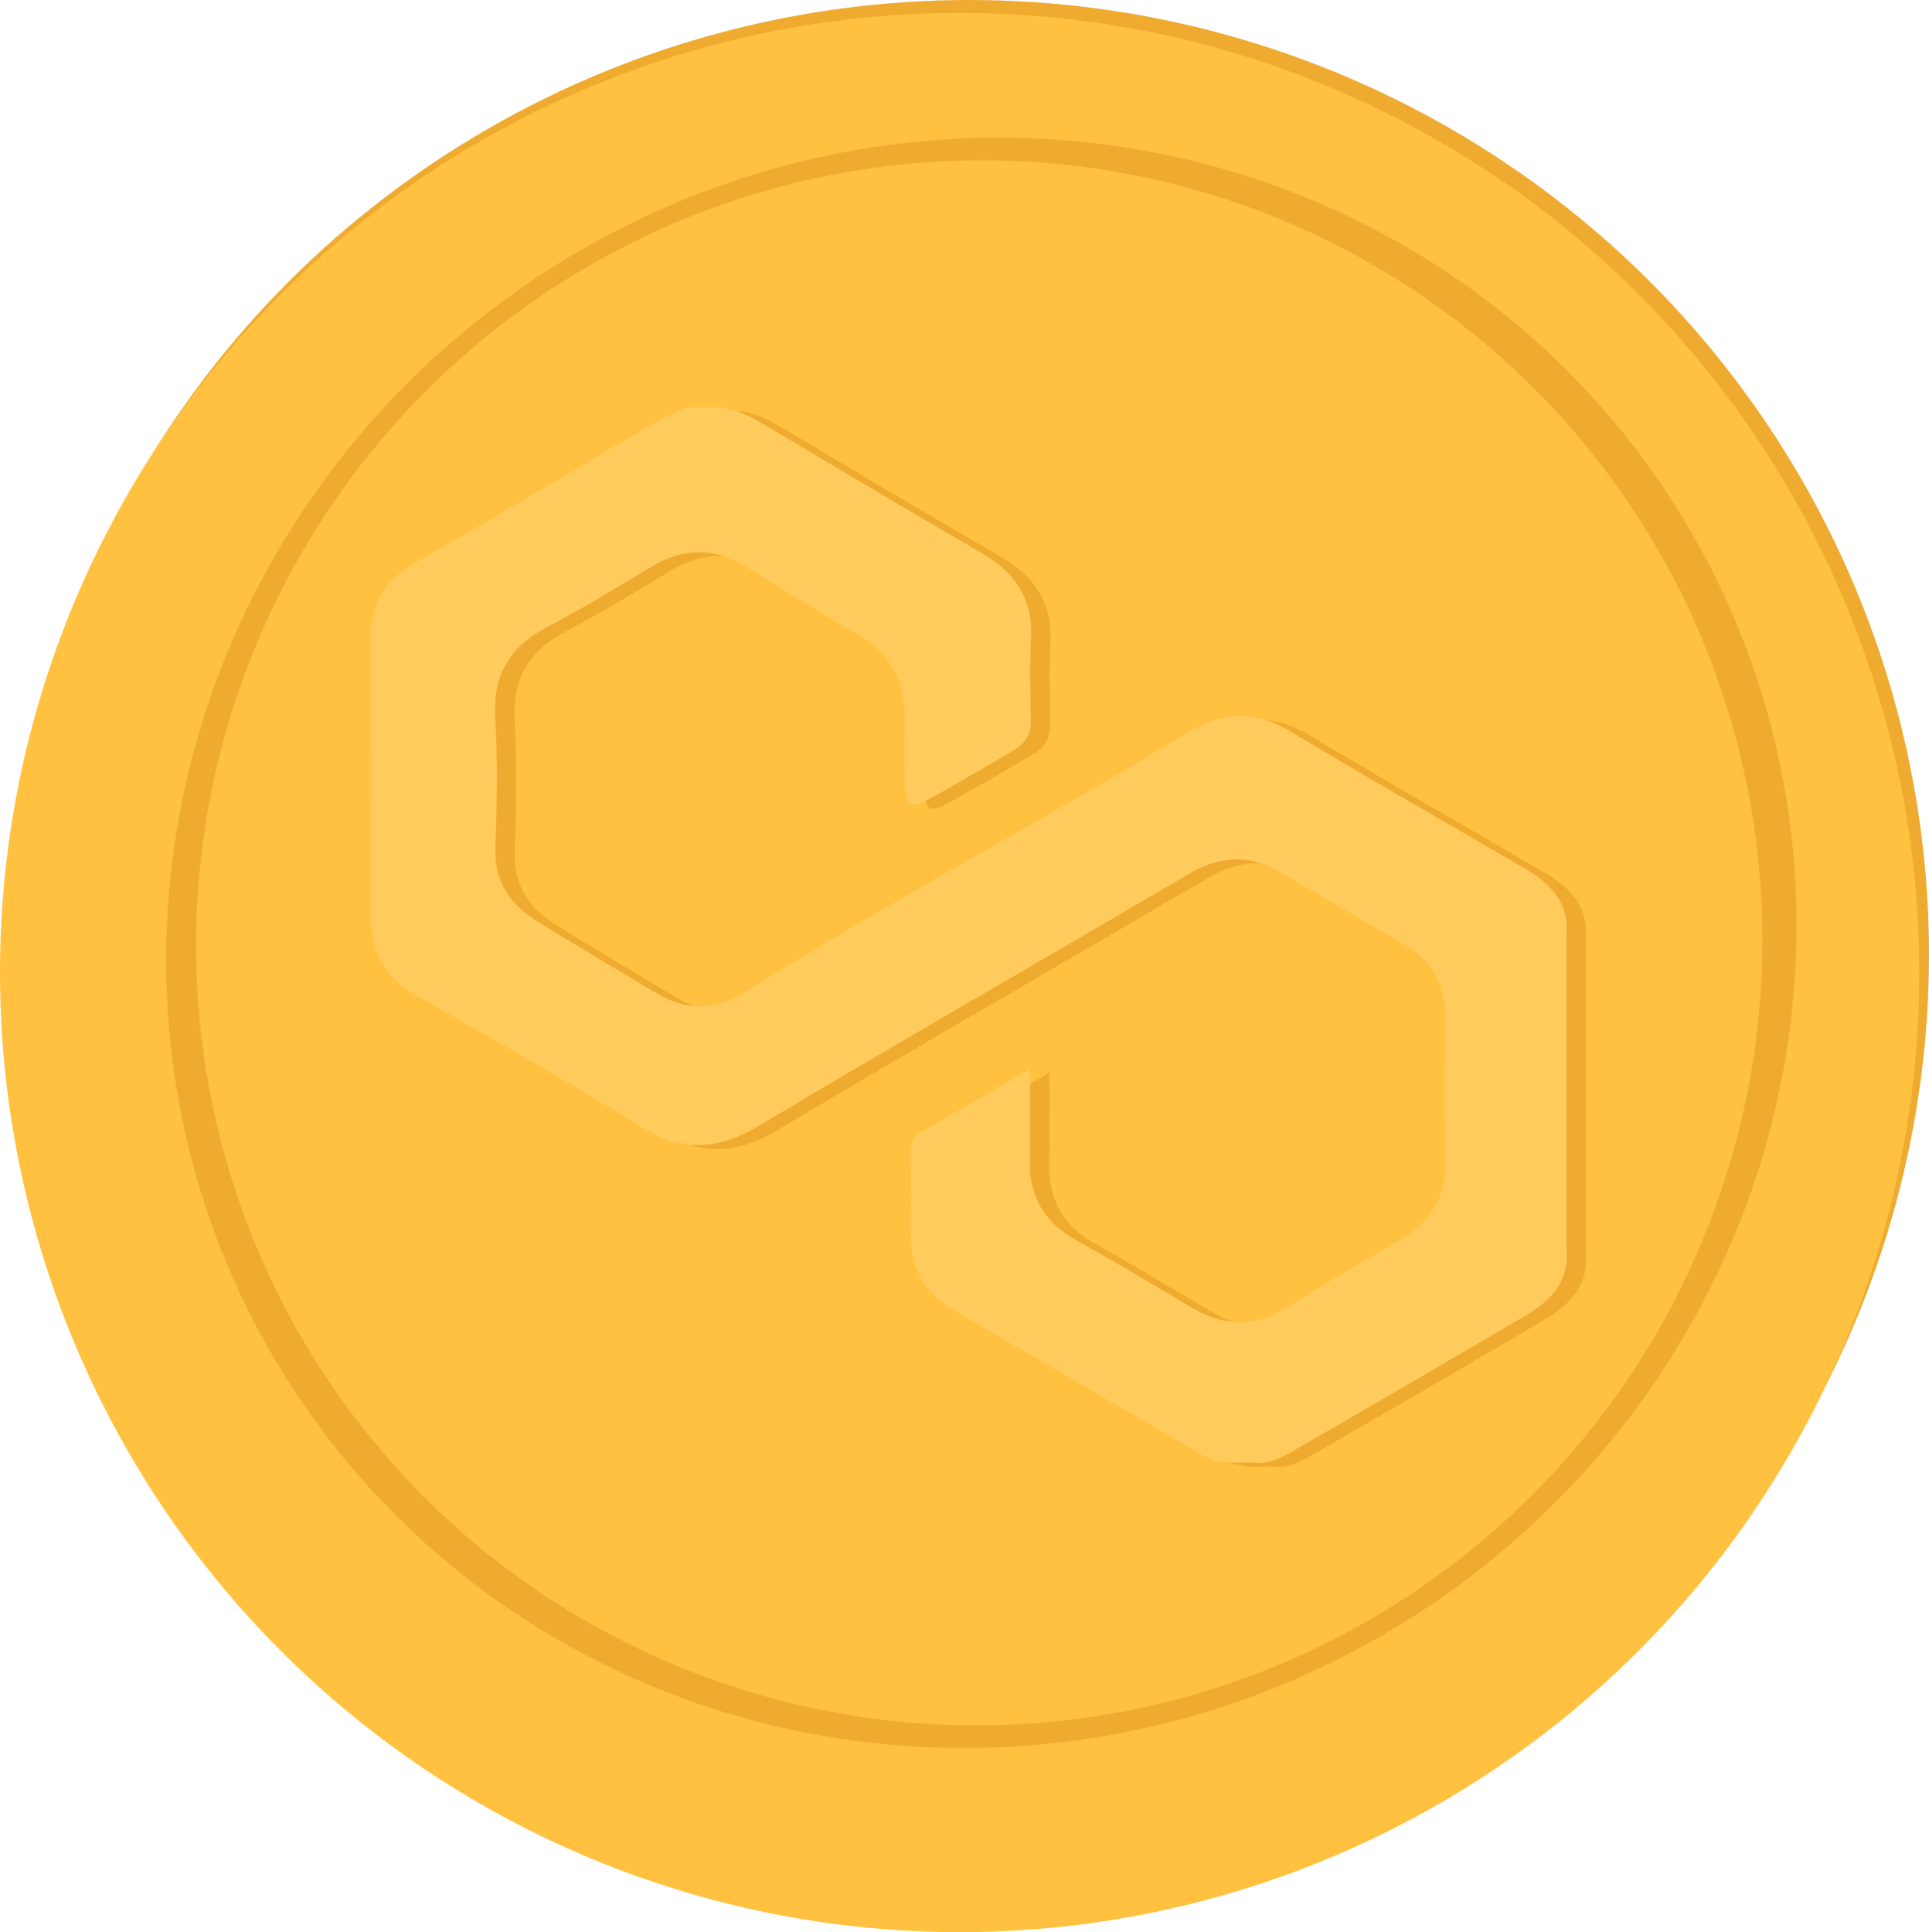<svg xmlns="http://www.w3.org/2000/svg" viewBox="0 0 2258.77 2262.545"><defs><style>.cls-1{fill:#efaa30;}.cls-2{fill:#ffc13f;}.cls-3{fill:#ffcb5c;}</style></defs><g id="Layer_2" data-name="Layer 2"><g id="Coin"><g id="Coin-2" data-name="Coin"><ellipse class="cls-1" cx="1135.048" cy="1118.06" rx="1123.723" ry="1118.06"/><circle class="cls-2" cx="1123.723" cy="1138.823" r="1123.723"/><ellipse class="cls-1" cx="1149.099" cy="1104.075" rx="960.344" ry="937.002" transform="translate(-398.087 722.468) rotate(-30)"/><ellipse class="cls-2" cx="1146.636" cy="1104.075" rx="918.47" ry="915.013" transform="translate(-440.507 982.698) rotate(-39.543)"/><path class="cls-1" d="M1451.99,1715.465c-11.471-.271-20.651-6.473-30.032-11.931-93.568-54.451-186.966-109.197-280.686-163.383-34.915-20.187-52.669-49.428-52.201-90.016.369-32.028.154-64.063.026-96.094-.035-8.817.085-16.901,9.247-22.173,42.339-24.367,84.493-49.056,130.368-75.757,0,38.687.538,73.492-.139,108.273-.811,41.663,17.105,71.377,53.101,91.734q68.124,38.525,135.172,78.953c38.422,23.269,75.373,24.251,113.955-.094,44.124-27.842,89.232-54.134,134.212-80.586,33.98-19.983,50.601-48.723,49.997-88.652-.862-57.019-.574-114.064-.095-171.092.312-37.106-15.437-64.588-46.9-83.154q-73.446-43.34-147.239-86.088c-35.687-20.706-70.236-18.493-105.886,2.454-167.874,98.638-336.823,195.452-504.043,295.186-48.256,28.781-90.006,31.054-138.684.618-85.813-53.656-174.32-103.003-262.113-153.429-36.711-21.085-53.858-51.284-53.515-93.91q1.292-160.539-.037-321.094c-.374-41.648,15.098-70.58,51.975-91.543,94.104-53.493,186.903-109.297,280.391-163.886,11.905-6.951,24.812-12.175,37.255-18.198h42.072c19.486,3.21,36.408,12.551,53.038,22.498q125.443,75.033,251.739,148.609c38.312,22.34,59.414,53.262,56.905,99.441-1.736,31.952-.573,64.074-.257,96.112.155,15.691-5.854,26.341-19.375,34.497-32.721,19.736-65.946,38.581-99.164,57.425-21.928,12.439-28.441,8.211-29.083-18.016-.65-26.562-.085-53.143-.232-79.716-.232-41.736-17.13-73.239-54.134-94.297-45.391-25.831-88.858-54.939-133.968-81.291-35.413-20.687-70.463-20.997-106.081.162-40.879,24.284-81.3,49.473-123.484,71.391-43.233,22.463-64.446,55.023-61.584,105.509,2.871,50.638,2.029,101.618.18,152.352-1.423,39.023,15.591,66.242,46.706,85.699,46.933,29.348,94.662,57.412,142.17,85.827,34.891,20.869,68.725,20.096,103.422-1.587,170.622-106.624,348.412-200.961,520.547-305.003,39.717-24.006,78.2-24.155,118.763.284,90.14,54.307,181.619,106.364,272.562,159.322,29.568,17.218,53.195,38.887,49.95,77.694q.015,184.409.009,368.658c3.823,38.467-19.072,61.01-48.429,78.303q-130.586,76.922-261.909,152.583c-17.519,10.091-34.323,21.84-56.122,19.227C1477.573,1716.372,1464.622,1719.293,1451.99,1715.465Z"/><path class="cls-3" d="M1429.401,1710.88c-11.471-.271-20.651-6.473-30.032-11.931-93.568-54.451-186.966-109.197-280.685-163.383-34.915-20.187-52.669-49.428-52.201-90.016.369-32.028.154-64.063.026-96.094-.035-8.817.085-16.901,9.247-22.173,42.339-24.367,84.493-49.056,130.368-75.757,0,38.687.538,73.492-.139,108.273-.811,41.663,17.105,71.377,53.101,91.734q68.124,38.525,135.172,78.953c38.422,23.269,75.373,24.251,113.955-.094,44.124-27.842,89.232-54.134,134.212-80.586,33.98-19.983,50.601-48.723,49.997-88.652-.862-57.019-.574-114.064-.095-171.092.312-37.106-15.437-64.588-46.9-83.154q-73.446-43.34-147.239-86.088c-35.687-20.706-70.236-18.493-105.886,2.454-167.874,98.638-336.823,195.452-504.043,295.186-48.256,28.781-90.006,31.054-138.684.618-85.813-53.656-174.32-103.003-262.113-153.429-36.711-21.085-53.858-51.284-53.515-93.91q1.292-160.539-.037-321.094c-.374-41.648,15.098-70.58,51.975-91.543,94.104-53.493,186.903-109.297,280.392-163.886,11.905-6.951,24.812-12.175,37.255-18.198H845.606c19.486,3.21,36.408,12.551,53.038,22.498q125.443,75.033,251.739,148.609c38.312,22.34,59.414,53.262,56.905,99.441-1.736,31.952-.573,64.074-.257,96.112.155,15.691-5.854,26.341-19.375,34.497-32.721,19.736-65.946,38.581-99.164,57.425-21.928,12.439-28.441,8.211-29.083-18.016-.65-26.562-.085-53.143-.232-79.716-.232-41.736-17.13-73.239-54.134-94.297-45.391-25.831-88.858-54.939-133.968-81.291-35.413-20.687-70.463-20.997-106.081.162C724.115,686.724,683.693,711.913,641.51,733.831c-43.233,22.463-64.446,55.023-61.584,105.509,2.871,50.638,2.029,101.618.18,152.352-1.423,39.023,15.591,66.242,46.706,85.699,46.933,29.348,94.662,57.412,142.17,85.827,34.891,20.869,68.725,20.096,103.422-1.587,170.622-106.624,348.412-200.961,520.547-305.003,39.717-24.006,78.2-24.155,118.763.284,90.14,54.307,181.619,106.364,272.562,159.322,29.568,17.218,53.195,38.887,49.95,77.694q.015,184.409.009,368.658c3.823,38.467-19.072,61.01-48.429,78.303q-130.586,76.922-261.909,152.583c-17.519,10.091-34.323,21.84-56.122,19.227C1454.984,1711.786,1442.033,1714.708,1429.401,1710.88Z"/></g></g></g></svg>
